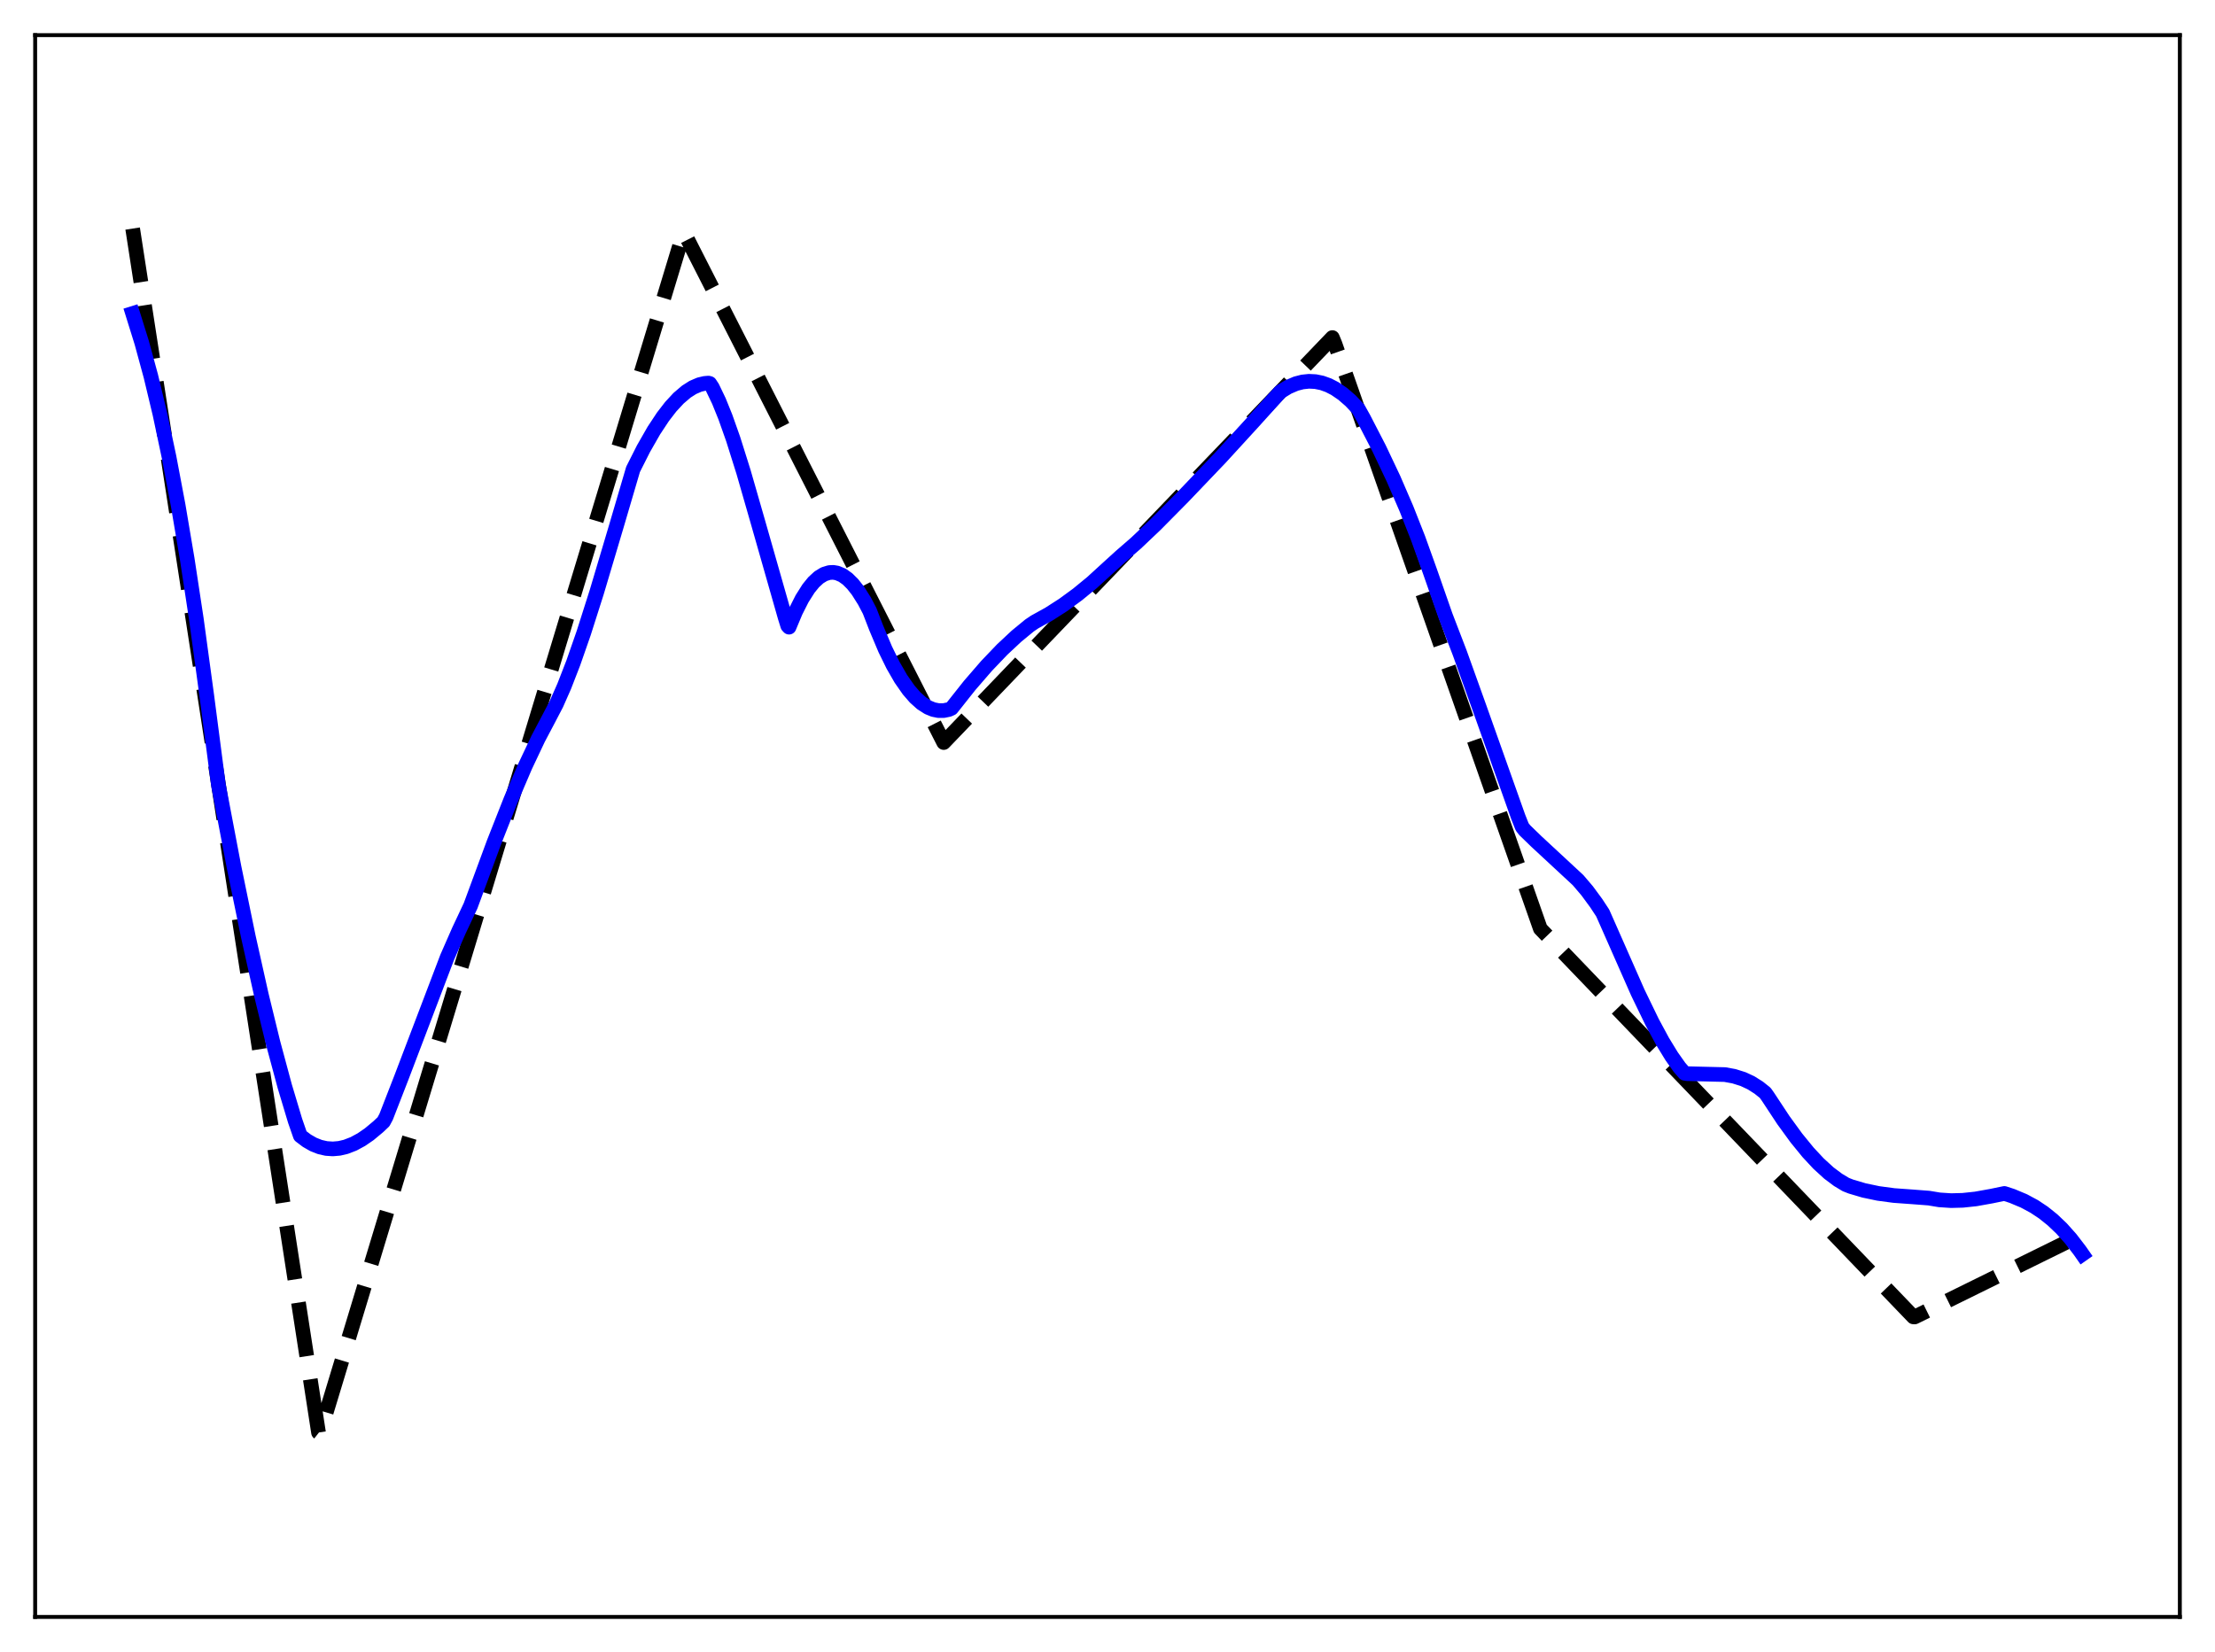 <?xml version="1.0" encoding="utf-8" standalone="no"?>
<!DOCTYPE svg PUBLIC "-//W3C//DTD SVG 1.1//EN"
  "http://www.w3.org/Graphics/SVG/1.1/DTD/svg11.dtd">
<svg xmlns:xlink="http://www.w3.org/1999/xlink" width="453.6pt" height="338.4pt" viewBox="0 0 453.6 338.4" xmlns="http://www.w3.org/2000/svg" version="1.1">
 <defs>
  <style type="text/css">*{stroke-linejoin: round; stroke-linecap: butt}</style>
 </defs>
 <g id="figure_1">
  <g id="patch_1">
   <path d="M 0 338.4 
L 453.6 338.4 
L 453.6 0 
L 0 0 
z
" style="fill: #ffffff"/>
  </g>
  <g id="axes_1">
   <g id="patch_2">
    <path d="M 7.2 331.2 
L 446.4 331.2 
L 446.4 7.2 
L 7.2 7.2 
z
" style="fill: #ffffff"/>
   </g>
   <g id="matplotlib.axis_1"/>
   <g id="matplotlib.axis_2"/>
   <g id="line2d_1">
    <path d="M 27.164 46.818 
L 65.228 293.43 
L 65.494 293.64 
L 140.025 47.512 
L 193.261 152.098 
L 272.849 69.145 
L 273.382 70.438 
L 315.439 190.228 
L 391.833 269.744 
L 392.099 269.758 
L 426.436 252.837 
L 426.436 252.837 
" clip-path="url(#p0a8b308423)" style="fill: none; stroke-dasharray: 11.1,4.8; stroke-dashoffset: 0; stroke: #000000; stroke-width: 3"/>
   </g>
   <g id="line2d_2">
    <path d="M 27.164 64.208 
L 29.027 70.192 
L 30.89 77.039 
L 32.753 84.825 
L 34.617 93.617 
L 36.48 103.49 
L 38.343 114.525 
L 40.207 126.792 
L 42.336 142.423 
L 44.732 160.802 
L 47.926 177.607 
L 50.854 191.849 
L 53.516 203.76 
L 55.911 213.578 
L 58.307 222.48 
L 60.436 229.576 
L 61.501 232.644 
L 62.832 233.653 
L 64.163 234.416 
L 65.494 234.943 
L 66.825 235.247 
L 68.156 235.336 
L 69.487 235.221 
L 70.817 234.911 
L 72.415 234.294 
L 74.012 233.429 
L 75.609 232.332 
L 77.472 230.78 
L 78.537 229.769 
L 79.069 228.777 
L 82.263 220.565 
L 91.58 196.086 
L 93.975 190.626 
L 96.371 185.532 
L 101.162 172.55 
L 104.623 163.778 
L 107.551 156.938 
L 110.212 151.303 
L 112.342 147.266 
L 113.939 144.203 
L 115.536 140.586 
L 117.399 135.791 
L 119.529 129.679 
L 122.191 121.319 
L 126.183 107.911 
L 129.644 96.135 
L 131.773 91.915 
L 133.903 88.19 
L 135.766 85.369 
L 137.363 83.3 
L 138.96 81.575 
L 140.557 80.212 
L 141.888 79.364 
L 143.219 78.79 
L 144.284 78.538 
L 145.082 78.47 
L 145.348 78.543 
L 145.881 79.353 
L 147.212 82.128 
L 148.543 85.414 
L 150.14 89.927 
L 152.269 96.694 
L 155.197 106.873 
L 160.787 126.476 
L 161.319 128.181 
L 161.585 128.467 
L 162.916 125.286 
L 164.247 122.647 
L 165.578 120.542 
L 166.643 119.235 
L 167.708 118.258 
L 168.772 117.607 
L 169.837 117.277 
L 170.636 117.238 
L 171.434 117.374 
L 172.499 117.827 
L 173.564 118.584 
L 174.628 119.642 
L 175.693 120.997 
L 177.024 123.103 
L 178.089 125.134 
L 179.42 128.575 
L 181.283 132.99 
L 182.88 136.252 
L 184.477 139.03 
L 186.074 141.321 
L 187.405 142.857 
L 188.736 144.051 
L 190.067 144.904 
L 191.132 145.339 
L 192.196 145.555 
L 193.261 145.55 
L 194.326 145.33 
L 194.858 145.086 
L 198.585 140.384 
L 202.045 136.384 
L 205.239 133.043 
L 208.167 130.308 
L 210.829 128.119 
L 211.894 127.398 
L 214.822 125.778 
L 217.75 123.896 
L 220.678 121.753 
L 223.606 119.349 
L 226.8 116.43 
L 229.462 114.009 
L 232.656 111.234 
L 236.649 107.443 
L 242.239 101.79 
L 249.958 93.709 
L 256.612 86.436 
L 262.202 80.249 
L 263.799 79.27 
L 265.396 78.586 
L 266.727 78.241 
L 268.058 78.101 
L 269.389 78.167 
L 270.72 78.439 
L 272.051 78.916 
L 273.382 79.599 
L 274.979 80.689 
L 276.576 82.075 
L 278.173 83.769 
L 279.238 85.678 
L 282.432 91.865 
L 285.36 98.049 
L 288.022 104.214 
L 290.417 110.297 
L 292.813 116.974 
L 296.007 126.117 
L 298.935 133.738 
L 302.928 144.867 
L 310.913 167.342 
L 311.712 169.363 
L 312.244 170.048 
L 314.64 172.374 
L 323.158 180.274 
L 325.021 182.46 
L 326.884 184.992 
L 328.215 187.02 
L 329.546 190.03 
L 335.402 203.307 
L 338.33 209.353 
L 340.46 213.299 
L 342.323 216.35 
L 343.92 218.609 
L 344.985 219.837 
L 345.517 219.924 
L 353.236 220.111 
L 355.1 220.453 
L 356.963 221.038 
L 358.56 221.781 
L 360.157 222.787 
L 361.488 223.85 
L 362.02 224.603 
L 365.215 229.447 
L 367.876 233.103 
L 370.272 236.041 
L 372.401 238.329 
L 374.531 240.277 
L 376.394 241.673 
L 377.991 242.633 
L 379.056 243.052 
L 381.718 243.84 
L 384.646 244.454 
L 387.84 244.882 
L 391.567 245.152 
L 395.027 245.416 
L 397.156 245.772 
L 399.552 245.929 
L 401.948 245.866 
L 404.609 245.582 
L 407.804 245.01 
L 410.465 244.46 
L 412.063 244.981 
L 414.458 245.984 
L 416.588 247.13 
L 418.451 248.368 
L 420.314 249.859 
L 422.177 251.632 
L 424.041 253.72 
L 425.904 256.15 
L 426.436 256.912 
L 426.436 256.912 
" clip-path="url(#p0a8b308423)" style="fill: none; stroke: #0000ff; stroke-width: 3; stroke-linecap: square"/>
   </g>
   <g id="patch_3">
    <path d="M 7.2 331.2 
L 7.2 7.2 
" style="fill: none; stroke: #000000; stroke-width: 0.8; stroke-linejoin: miter; stroke-linecap: square"/>
   </g>
   <g id="patch_4">
    <path d="M 446.4 331.2 
L 446.4 7.2 
" style="fill: none; stroke: #000000; stroke-width: 0.8; stroke-linejoin: miter; stroke-linecap: square"/>
   </g>
   <g id="patch_5">
    <path d="M 7.2 331.2 
L 446.4 331.2 
" style="fill: none; stroke: #000000; stroke-width: 0.8; stroke-linejoin: miter; stroke-linecap: square"/>
   </g>
   <g id="patch_6">
    <path d="M 7.2 7.2 
L 446.4 7.2 
" style="fill: none; stroke: #000000; stroke-width: 0.8; stroke-linejoin: miter; stroke-linecap: square"/>
   </g>
  </g>
 </g>
 <defs>
  <clipPath id="p0a8b308423">
   <rect x="7.2" y="7.2" width="439.2" height="324"/>
  </clipPath>
 </defs>
</svg>
